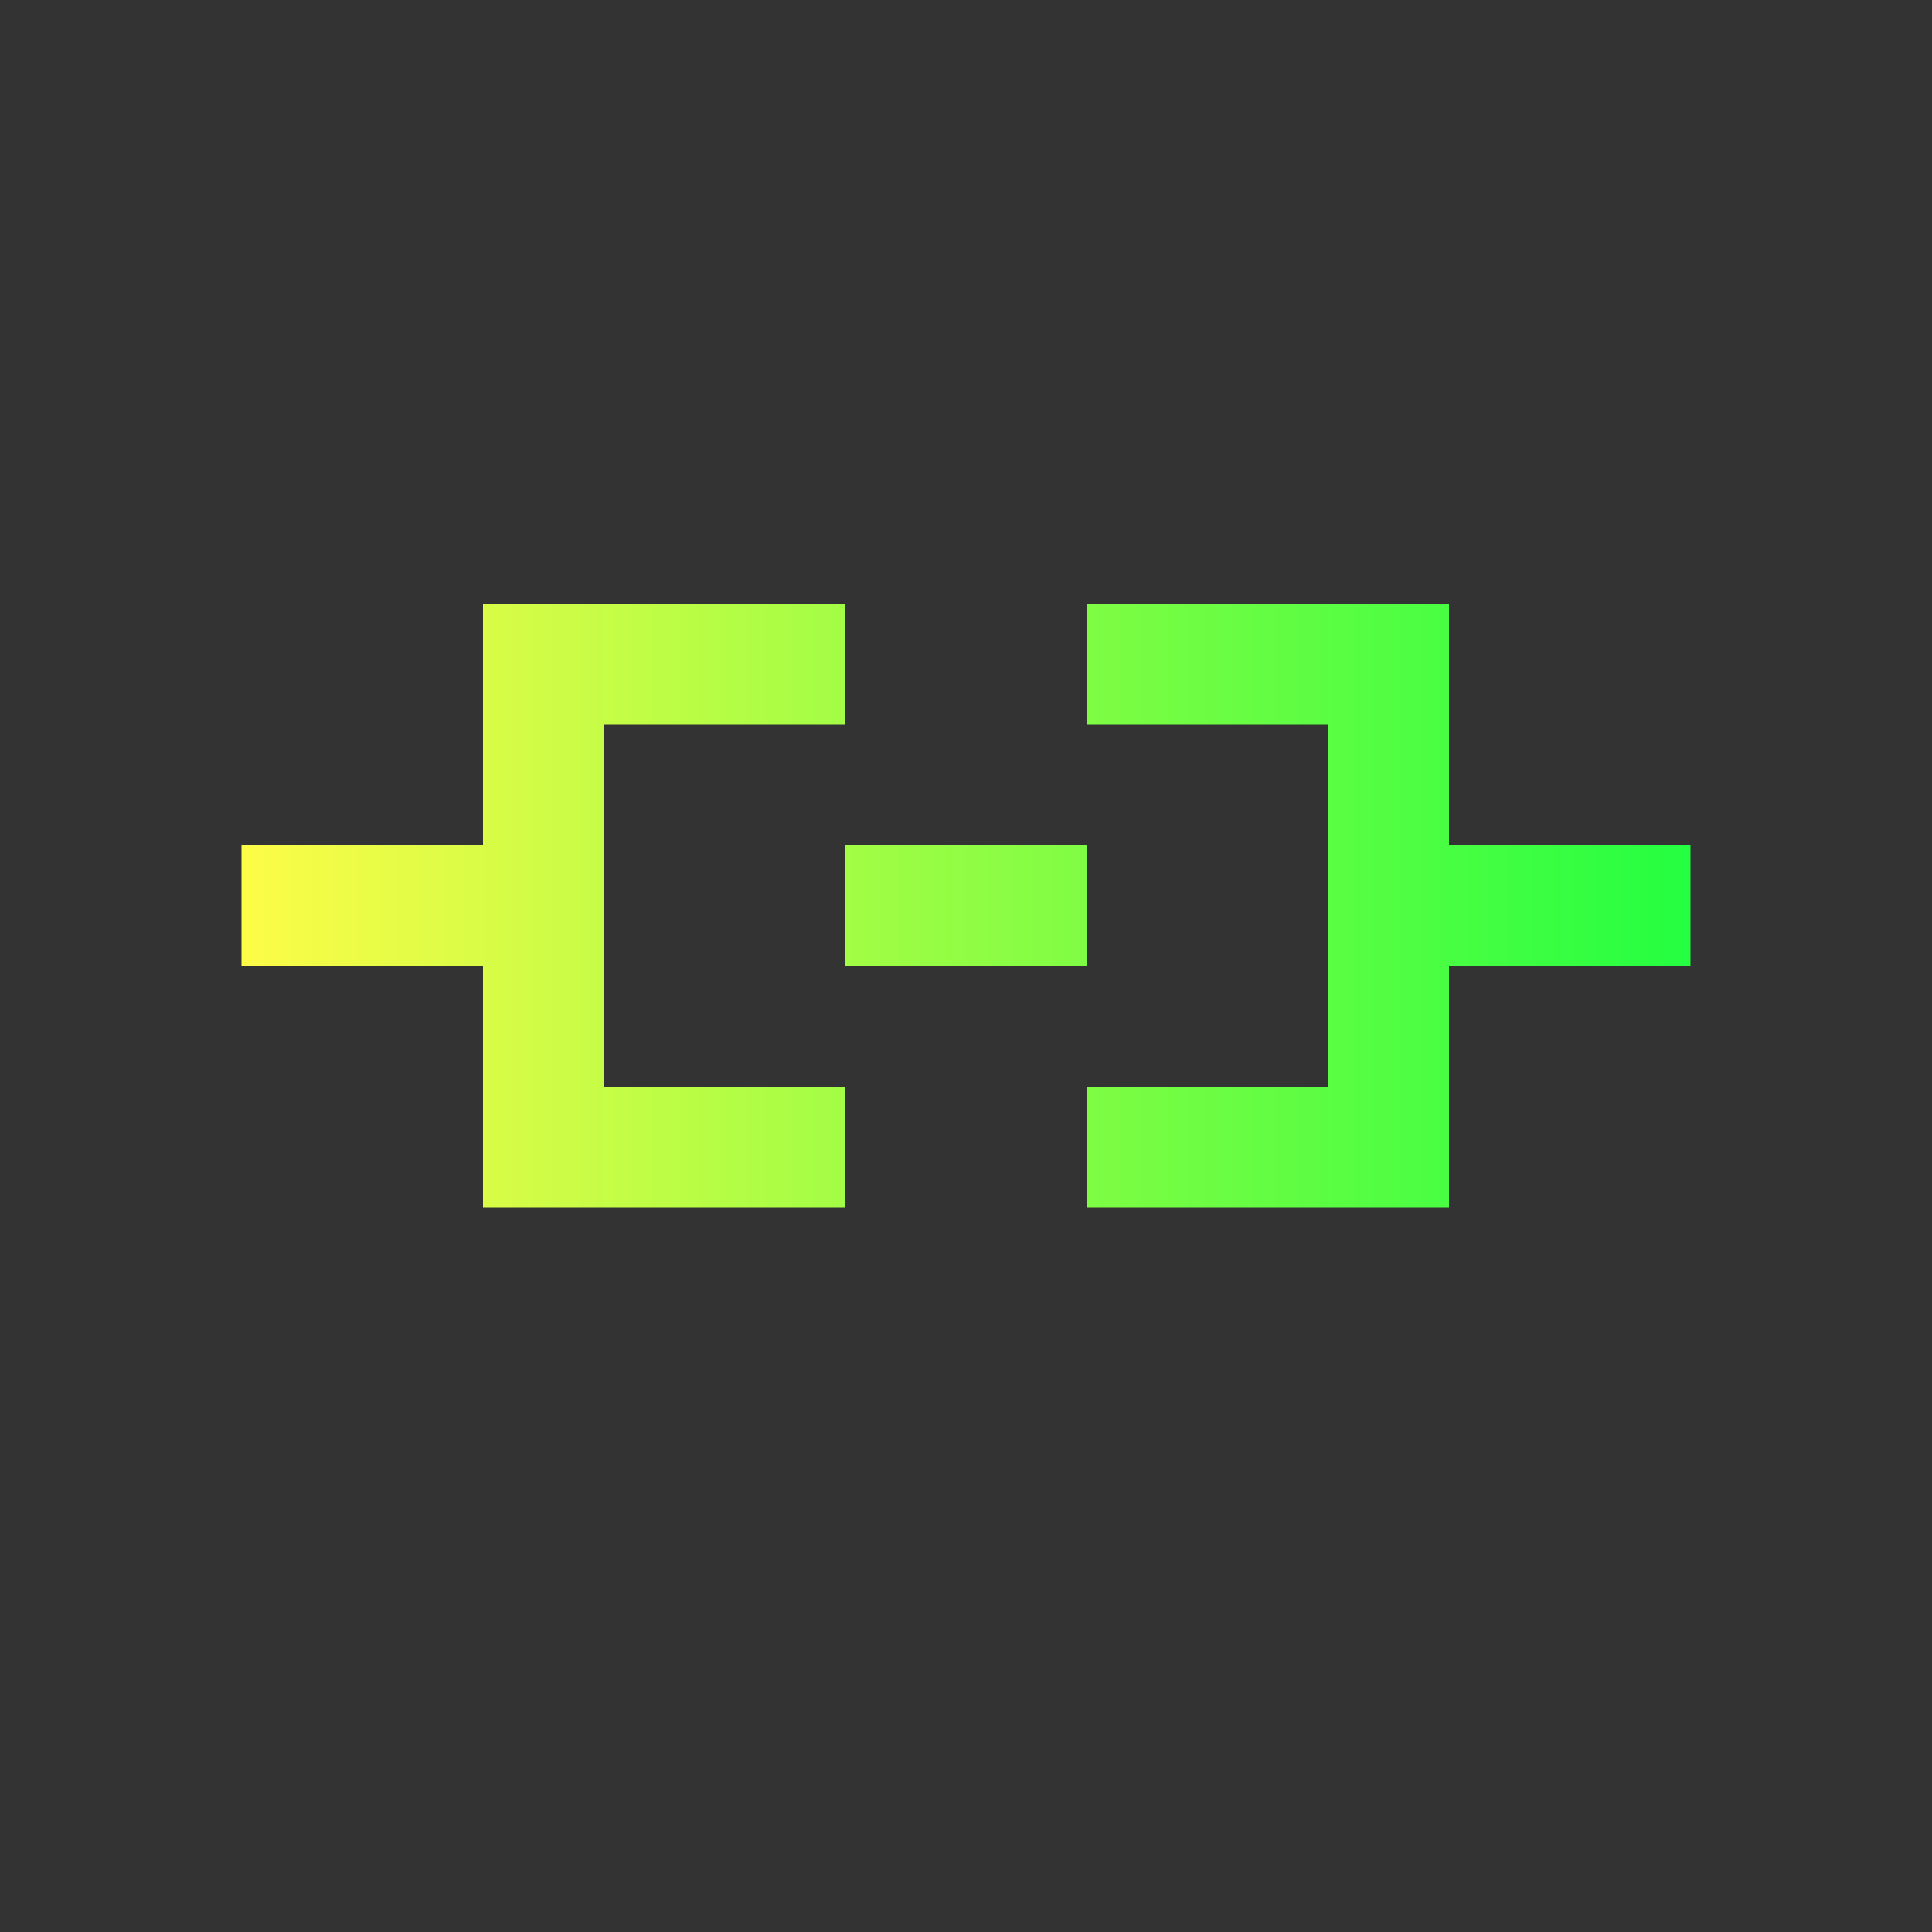 <svg width="16" height="16" viewBox="0 0 16 16" fill="none" xmlns="http://www.w3.org/2000/svg">
<rect x="0" y="0" width="16" height="16" fill="#333333" stroke="none"/>
<path d="M4 5V7H2V8H4V10H5H7V9H5V6H7V5H5H4ZM9 5V6H11V9H9V10H11H12V9V8H14V7H12V6V5H11H9ZM7 7V8H9V7H7Z" fill="url(#paint0_linear_10_9978)"/>
<defs>
<linearGradient id="paint0_linear_10_9978" x1="2" y1="7.5" x2="14" y2="7.5" gradientUnits="userSpaceOnUse">
<stop stop-color="#FDFC47"/>
<stop offset="1" stop-color="#24FE41"/>
</linearGradient>
</defs>
</svg>
